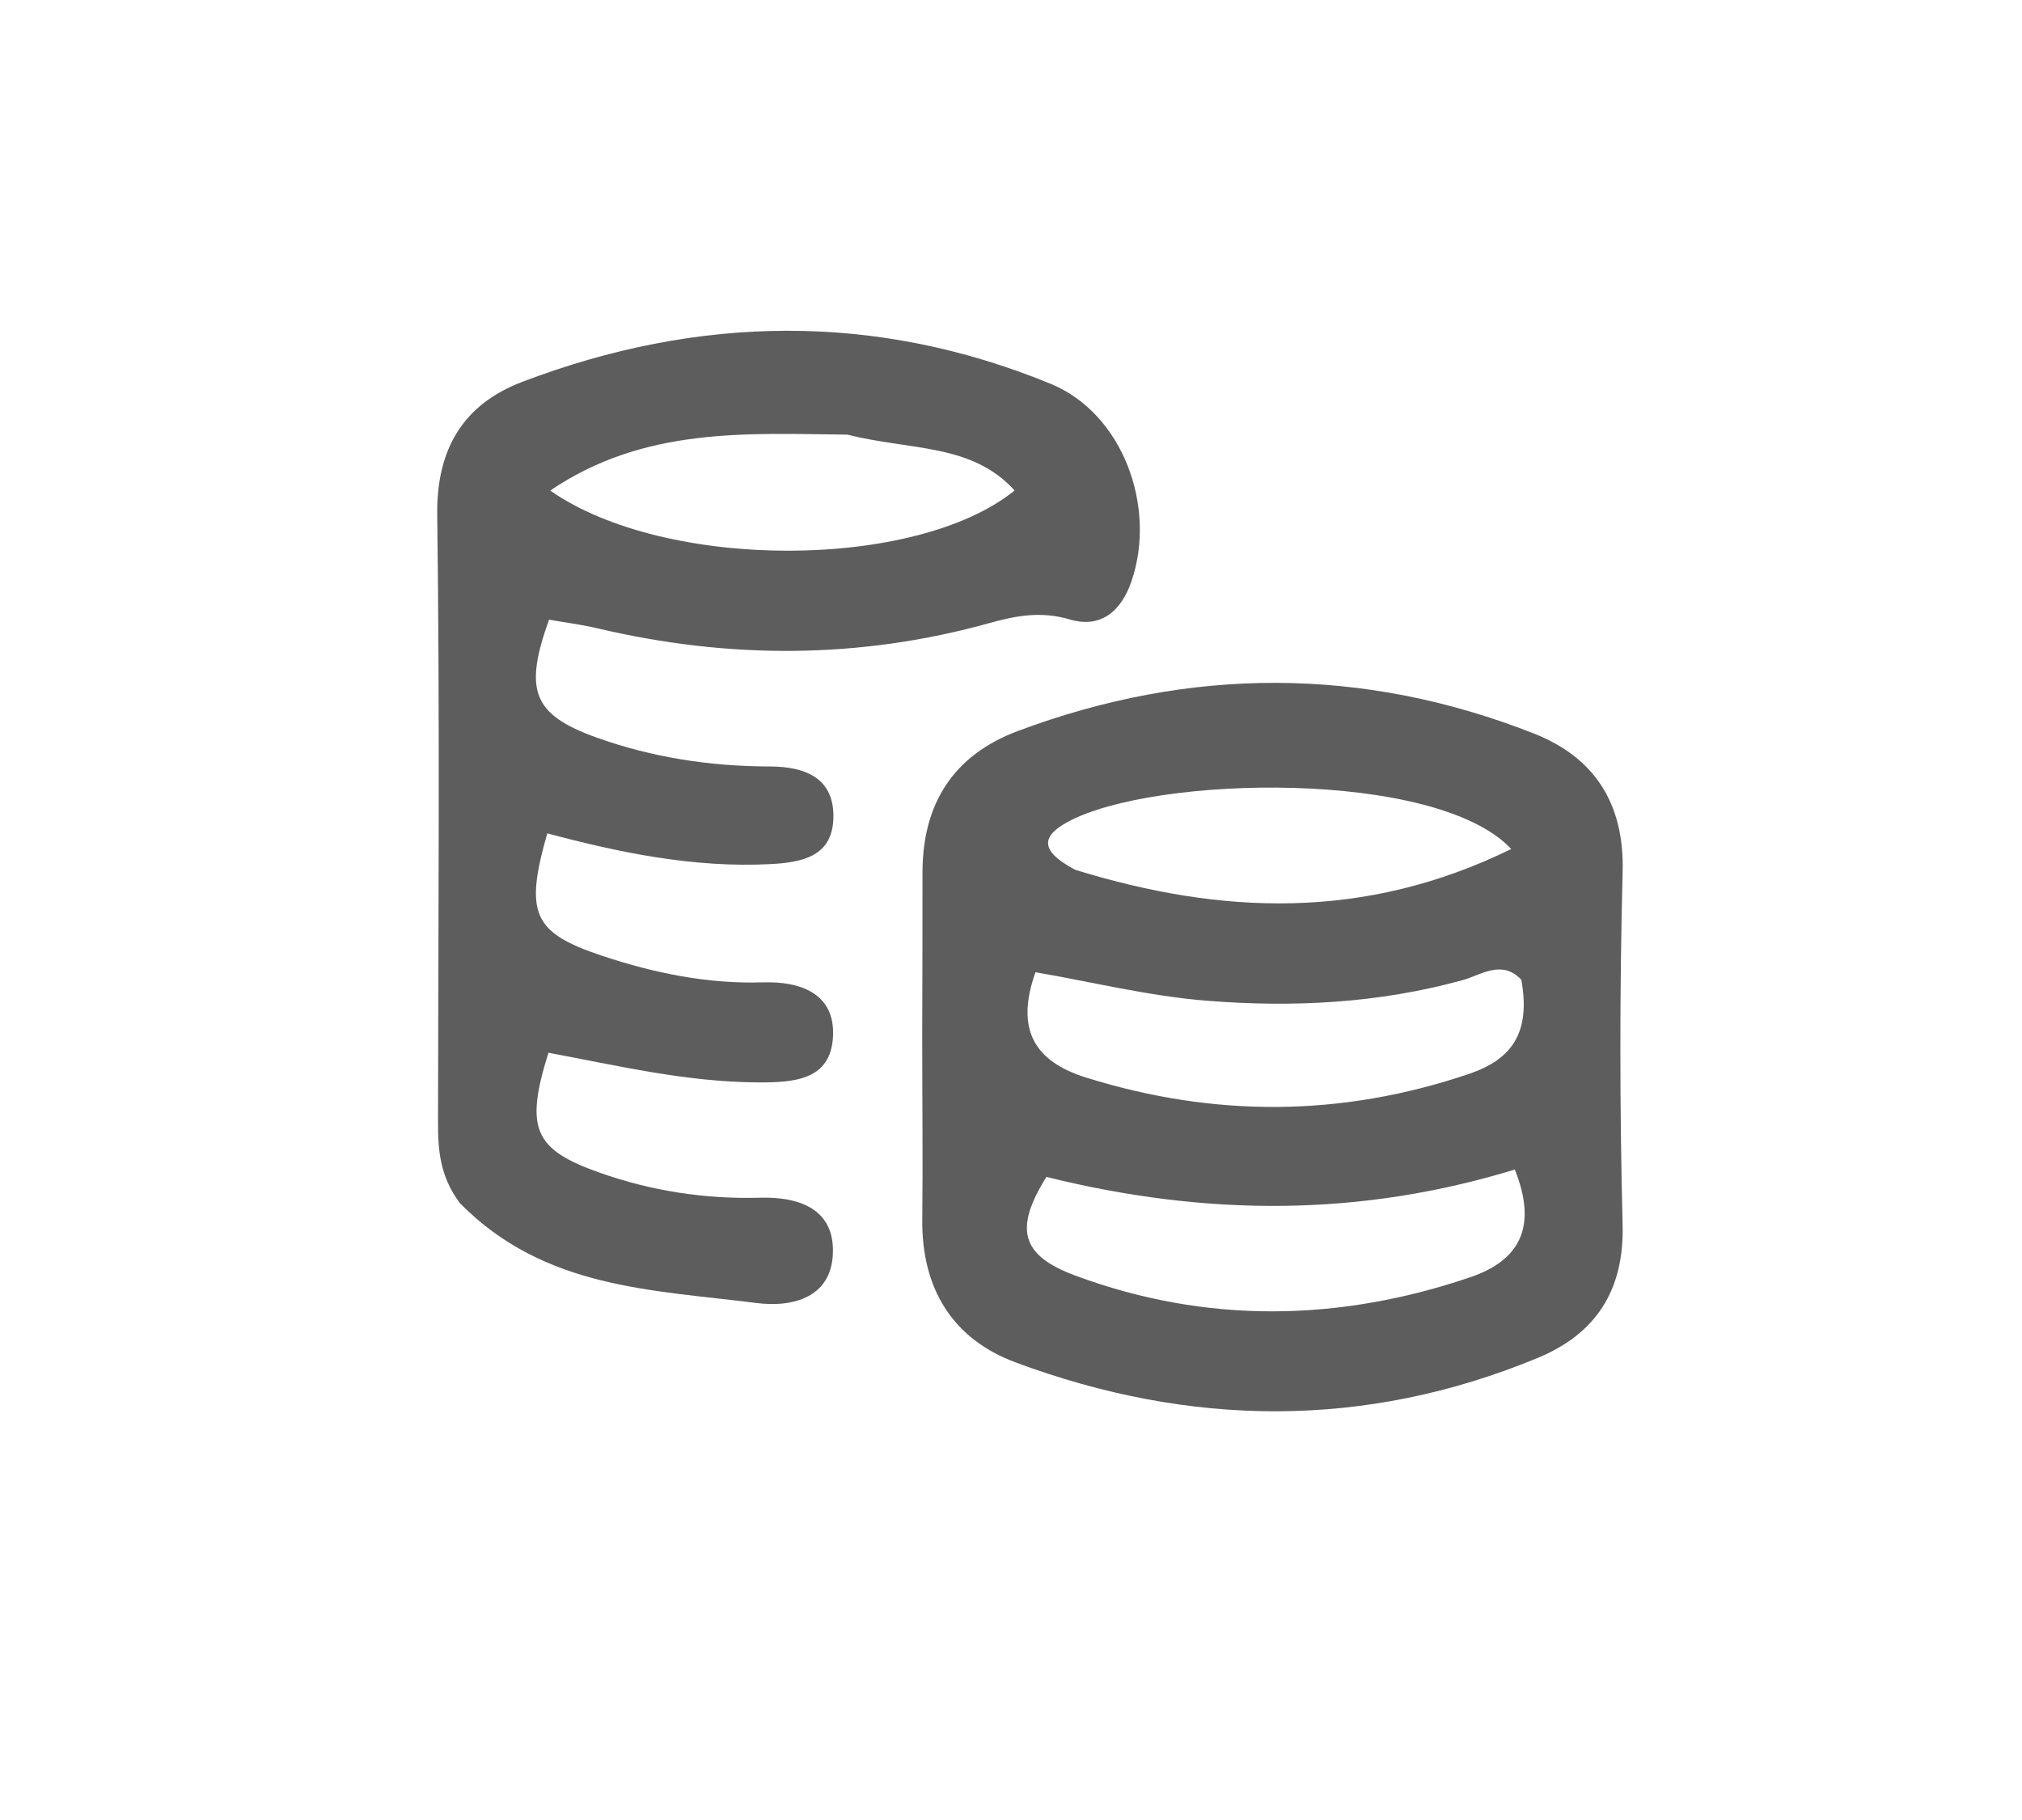 <svg version="1.1" id="Layer_1" xmlns="http://www.w3.org/2000/svg" xmlns:xlink="http://www.w3.org/1999/xlink" x="0px" y="0px"
	 width="100%" viewBox="0 0 160 144" enable-background="new 0 0 160 144" xml:space="preserve">
<path fill="#5D5D5D" opacity="1" stroke="none" 
	d="
M72.975,82.003 
	C72.988,77.344 72.999,73.184 72.997,69.025 
	C72.995,63.598 75.444,59.745 80.536,57.84 
	C94.159,52.742 107.84,52.706 121.38,58.039 
	C126.111,59.901 128.54,63.515 128.399,68.96 
	C128.158,78.272 128.163,87.599 128.396,96.912 
	C128.527,102.153 126.234,105.558 121.66,107.448 
	C107.97,113.106 94.127,112.912 80.367,107.796 
	C75.354,105.932 72.92,101.928 72.98,96.478 
	C73.031,91.82 72.976,87.16 72.975,82.003 
M82.8,93.12 
	C80.259,97.198 80.744,99.32 85.104,100.932 
	C95.454,104.759 105.908,104.588 116.313,101.067 
	C120.311,99.714 121.662,97.028 119.866,92.535 
	C107.746,96.241 95.623,96.294 82.8,93.12 
M120.383,77.52 
	C118.848,75.885 117.178,77.149 115.752,77.544 
	C109.082,79.388 102.284,79.722 95.483,79.178 
	C90.933,78.814 86.444,77.701 81.936,76.924 
	C80.325,81.457 81.862,83.983 85.929,85.254 
	C96.072,88.423 106.16,88.388 116.255,84.963 
	C119.625,83.819 121.138,81.723 120.383,77.52 
M85.072,68.816 
	C96.649,72.389 108.005,72.85 119.583,67.173 
	C113.67,60.847 91.291,61.326 84.481,65.034 
	C82.356,66.191 82.302,67.344 85.072,68.816 
z"/>
<path fill="#5D5D5D" opacity="1" stroke="none" 
	d="
M36.405,95.209 
	C34.772,93.046 34.657,90.913 34.66,88.712 
	C34.684,72.721 34.808,56.728 34.598,40.74 
	C34.528,35.475 36.7,31.973 41.325,30.213 
	C55.241,24.914 69.293,24.68 83.14,30.369 
	C88.855,32.717 91.526,40.091 89.549,45.946 
	C88.727,48.384 87.087,49.73 84.665,49.015 
	C82.418,48.352 80.465,48.692 78.352,49.282 
	C68.042,52.161 57.677,52.164 47.281,49.714 
	C46.006,49.414 44.699,49.25 43.445,49.029 
	C41.445,54.616 42.138,56.536 47.199,58.353 
	C51.599,59.933 56.216,60.637 60.908,60.644 
	C63.763,60.648 66.06,61.59 65.943,64.786 
	C65.835,67.758 63.492,68.243 60.914,68.371 
	C54.879,68.672 49.047,67.468 43.307,65.937 
	C41.486,72.288 42.183,73.806 47.659,75.627 
	C51.783,76.999 55.998,77.861 60.392,77.725 
	C63.348,77.634 66.085,78.617 65.917,81.996 
	C65.746,85.443 62.892,85.657 59.965,85.641 
	C54.312,85.611 48.834,84.308 43.399,83.294 
	C41.522,89.295 42.25,90.94 47.414,92.771 
	C51.529,94.23 55.777,94.886 60.16,94.764 
	C63.075,94.683 65.885,95.553 65.911,98.887 
	C65.94,102.608 62.83,103.477 59.837,103.093 
	C51.657,102.046 43.091,101.988 36.405,95.209 
M67.051,34.389 
	C59.049,34.298 50.958,33.779 43.538,38.815 
	C52.705,45.207 72.501,45.114 80.284,38.808 
	C76.903,35.07 72.087,35.653 67.051,34.389 
z"/>
</svg>